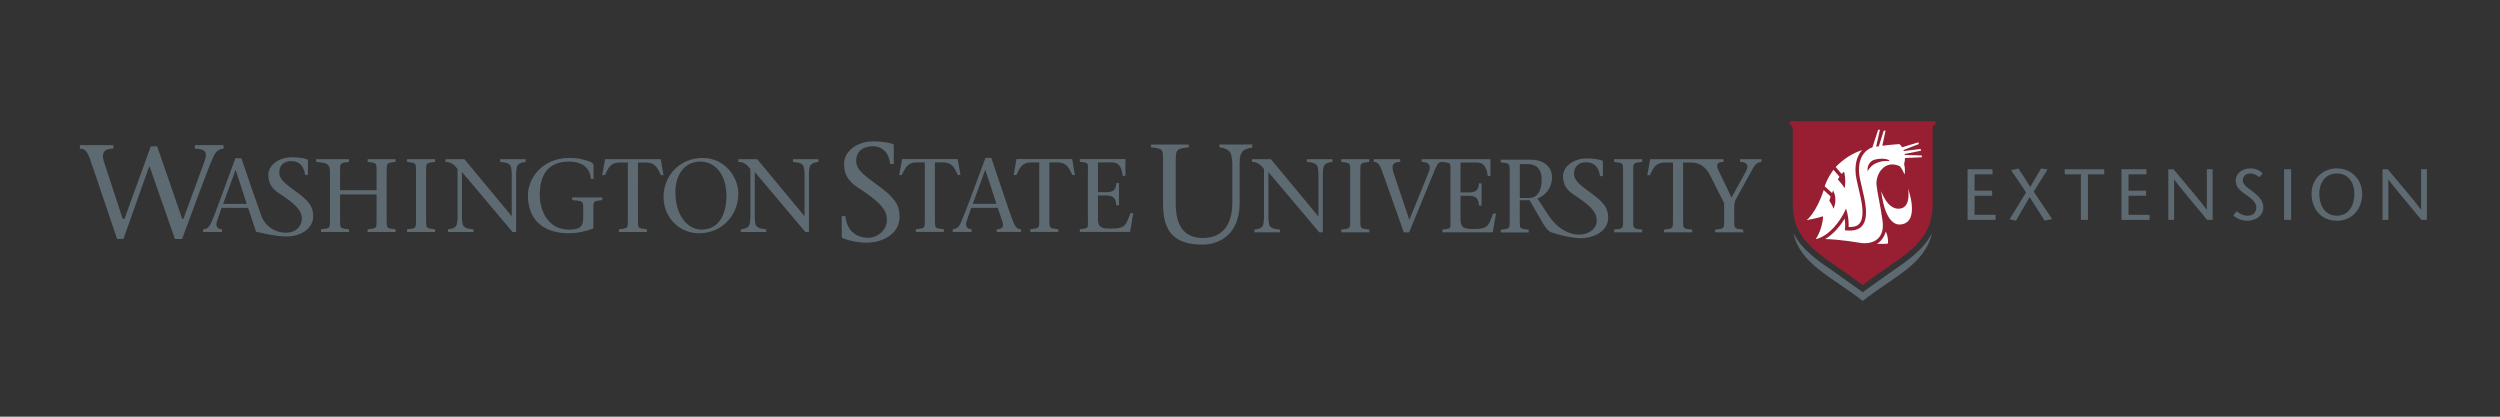 <?xml version="1.0" encoding="utf-8"?>
<!-- Generator: Adobe Illustrator 16.0.0, SVG Export Plug-In . SVG Version: 6.00 Build 0)  -->
<!DOCTYPE svg PUBLIC "-//W3C//DTD SVG 1.1//EN" "http://www.w3.org/Graphics/SVG/1.1/DTD/svg11.dtd">
<svg version="1.1" id="Layer_1" xmlns="http://www.w3.org/2000/svg" xmlns:xlink="http://www.w3.org/1999/xlink" x="0px" y="0px"
	 width="432px" height="72px" viewBox="0 0 432 72" enable-background="new 0 0 432 72" xml:space="preserve">
<rect x="0" y="0" width="432" height="72" fill="#333333" stroke="none"/>
<g>
	<g>
		<g>
			<path fill="#5E6A71" d="M326.405,47.258l-4.532,3.229l-4.537-3.229c-3.221-2.203-5.979-4.09-7.427-6.964
				c1.192,5.379,6.45,7.396,11.964,11.706c5.507-4.311,10.769-6.327,11.962-11.706C332.387,43.168,329.625,45.055,326.405,47.258z"
				/>
			<g>
				<path fill="#981E32" d="M309.281,20.958v0.564c0.353,0.123,0.464,0.233,0.504,0.743v13.001c0,7.228,5.882,9.141,12.088,13.998
					c6.209-4.857,12.094-6.771,12.094-13.998V22.117c0.044-0.387,0.171-0.488,0.485-0.595v-0.564H309.281z"/>
			</g>
		</g>
		<g>
			<g>
				<g>
					<path fill="#FFFFFF" d="M324.321,42.122c0,0,1.007-0.43,1.556-2.094c0.485,1.014,0.359,2.057,0.359,2.057
						C325.789,42.188,324.321,42.122,324.321,42.122z"/>
					<path fill="#FFFFFF" d="M329.721,32.607c0,0,0.612,3.346-1.559,3.458c-2.093,0.114-3.079-3.045-3.079-3.045
						s0.505,6.163,3.439,5.758C331.833,38.322,329.721,32.607,329.721,32.607z"/>
				</g>
			</g>
			<path fill="#FFFFFF" d="M313.768,41.326h0.007c2.449-0.559,4.322-3.417,4.873-4.565l0.351-0.728l0.211,0.78
				c0.011,0.038,0.239,0.898,0.239,2.034c0,0.124-0.005,0.25-0.012,0.383c0.845,0.031,1.449-0.137,1.822-0.531
				c0.538-0.557,0.701-1.612,0.5-3.221c-0.098-0.773-0.382-2.001-0.636-3.081c-0.129-0.558-0.249-1.077-0.324-1.446
				c-0.474-2.369,0.114-3.844,0.689-4.655c0.09-0.131,0.189-0.249,0.291-0.368c-1.694,0.571-3.114,1.461-4.584,2.927l1.036,1.196
				l0.419-0.396c0.4,1.486,0.113,2.856,0.113,2.856c-0.544-0.83-1.185-1.499-1.185-1.499l0.284-0.471l-0.932-1.081l-0.109-0.119
				c-1.143,1.568-1.514,2.857-1.514,2.857l0.813,0.736l0.474,0.432l0.159-0.455c0.869,1.634,0.072,3.159,0.072,3.159
				c-0.142-0.559-0.718-1.383-0.718-1.383l0.229-0.745l-1.206-1.095c-1.256,3.925-2.934,5.192-2.934,5.192s1.815-0.327,2.828-0.667
				C315.026,37.373,314.998,39.439,313.768,41.326z"/>
			<path fill="#FFFFFF" d="M332.078,27.178l-2.899,0.123c0.002,0.345-0.041,0.69-0.151,1.013c0.269,1.184,0.081,1.825,0.081,1.825
				c-0.483-1.124-0.854-1.44-0.854-1.44c-2.661-1.182-4.154,1.495-3.995,3.215c0.13,1.421,0.644,3.305,1.045,6.252
				c0.338,2.485-0.917,3.558-2.367,3.806c-0.029,0.005-0.062,0.011-0.093,0.017c-0.011,0-0.014,0.001-0.022,0.001
				c-0.234,0.03-0.486,0.044-0.747,0.033c-0.01,0-0.018,0-0.031,0c-0.023,0-0.054-0.003-0.084-0.003
				c-0.113-0.009-0.225-0.02-0.335-0.031c-1.122-0.157-3.644-0.616-6.246-0.678c1.531-0.894,2.729-2.443,3.398-3.537
				c0.034,0.301,0.07,0.672,0.07,1.082c0,0.205-0.008,0.416-0.026,0.637l-0.026,0.298l0.3,0.022c1.197,0.106,2.047-0.122,2.6-0.693
				c0.679-0.707,0.891-1.886,0.661-3.715c-0.101-0.802-0.39-2.044-0.646-3.144c-0.128-0.548-0.247-1.065-0.322-1.428
				c-0.427-2.16,0.085-3.473,0.591-4.192c0.399-0.564,0.948-0.976,1.549-1.173c0.012-0.003,0.022-0.003,0.029-0.006l0.988-3.04
				h0.312l-0.666,2.922c0.155-0.025,0.312-0.053,0.468-0.075l0.857-2.695h0.309l-0.561,2.61c0.88-0.116,1.842-0.203,2.905-0.284
				c0.173,0.072,0.359,0.272,0.521,0.55l2.791-0.86l0.101,0.3l-2.666,1.035c0.025,0.054,0.043,0.113,0.062,0.171l2.917-0.362
				l0.043,0.311l-2.825,0.565c0.007,0.051,0.018,0.105,0.026,0.159l2.942,0.095L332.078,27.178z M323.683,28.482
				c0.586-0.412,1.58-0.729,2.514-0.654c0.234,0.019,0.433-0.047,0.178-0.18c-0.697-0.37-2.324-0.243-2.899,0.15
				c-0.918,0.63-0.764,1.748-0.74,1.772C322.914,29.253,323.227,28.801,323.683,28.482z"/>
		</g>
	</g>
	<g>
		<g>
			<g>
				<path fill="#5E6A71" d="M275.23,33.582c-1.904-1.431-3.237-2.229-3.237-3.561c0-1.41,0.989-1.981,2.096-1.981
					c1.522,0,2.245,1.066,2.396,2.401h0.496v-2.497c0-0.096-0.019-0.171-0.133-0.208c-0.763-0.267-1.847-0.361-2.665-0.361
					c-2.19,0-4.093,1.35-4.093,3.066c0,0.925,0.256,1.589,0.631,2.097h-0.009c0.009,0.009,0.019,0.015,0.024,0.021
					c0.461,0.614,1.095,1.008,1.656,1.383c2.855,1.887,3.5,2.895,3.522,4.131c0.053,2.748-5.094,4.192-8.481-1.087l-1.759-2.677
					c1.383-0.539,2.513-1.813,2.513-3.665c0-2.104-1.813-3.052-3.626-3.052h-5.229v0.466c1.616,0.193,1.542,0.108,1.542,1.776v8.085
					c0,1.675,0.074,1.582-1.542,1.779v0.467h4.832v-0.467c-1.617-0.197-1.547-0.104-1.547-1.779v-3.322h1.692
					c2.17,3.61,2.709,5.178,3.804,5.568c0.243,0.086,3.062,0.993,5.055,0.993c2.284,0,4.725-1.258,4.725-3.522
					C277.895,36.057,277.248,35.084,275.23,33.582z M264.113,34.215h-1.494v-5.856h1.384c1.311,0,2.393,0.682,2.393,2.642
					C266.396,33.03,265.676,34.215,264.113,34.215z"/>
				<path fill="#5E6A71" d="M227.97,40.147c0,0,0,0-8.791-10.416v7.979c0,0.377,0.075,0.685,0.106,0.974
					c0.092,0.65,0.708,0.902,1.898,0.994v0.47h-4.423v-0.47c0.871-0.092,1.462-0.344,1.552-0.994
					c0.037-0.289,0.108-0.597,0.108-0.974v-8.502c-0.503-0.649-1.067-1.229-2.092-1.229v-0.473h3.282
					c2.689,3.271,5.49,6.591,8.178,9.86h0.037v-7.422c0-0.379-0.074-0.684-0.109-0.973c-0.092-0.651-0.701-0.9-1.895-0.993v-0.473
					h4.423v0.473c-0.849,0.093-1.462,0.342-1.556,0.993c-0.035,0.289-0.105,0.594-0.105,0.973v10.202H227.97z"/>
				<path fill="#5E6A71" d="M235.064,37.888c0,1.683-0.071,1.592,1.552,1.79v0.47h-4.855v-0.47c1.625-0.198,1.552-0.107,1.552-1.79
					v-8.121c0-1.677,0.073-1.591-1.552-1.787v-0.466h4.855v0.466c-1.623,0.196-1.552,0.11-1.552,1.787V37.888z"/>
				<path fill="#5E6A71" d="M258.031,36.896c-0.83,1.934-0.705,2.674-3.32,2.674c-1.624,0-2.331-0.129-2.331-1.663v-4.08h1.52
					c1.208,0,1.624,0.636,1.659,1.7h0.466v-3.849h-0.466c-0.035,1.121-0.523,1.572-1.659,1.572h-1.52V28.09h2.866
					c1.298,0,1.662,0.991,1.839,2.327h0.469v-2.903h-8.313h-3.576v0.466c1.225,0,1.695,0.559,1.243,1.698
					c-1.119,2.763-2.22,5.54-3.377,8.301c-0.938-2.74-1.983-5.846-2.683-7.975c-0.601-1.736,0.124-2.024,1.117-2.024v-0.466h-4.592
					v0.466c0.871,0,1.103,0.559,1.775,2.49c1.099,3.071,2.329,6.552,3.43,9.678h0.918c1.52-3.7,3.051-7.384,4.567-11.083
					c0.38-0.904,0.649-1.085,1.177-1.085c1.623,0.196,1.389,0.11,1.389,1.787v8.121c0,1.683,0.234,1.592-1.389,1.79v0.47h8.719
					l0.543-3.251H258.031z"/>
				<path fill="#5E6A71" d="M282.217,37.888c0,1.683-0.076,1.592,1.55,1.79v0.47h-4.856v-0.47c1.627-0.198,1.555-0.107,1.555-1.79
					v-8.121c0-1.677,0.072-1.591-1.555-1.787v-0.466h4.856v0.466c-1.626,0.196-1.55,0.11-1.55,1.787V37.888z"/>
				<path fill="#5E6A71" d="M300.676,27.514v0.466c1.065,0,1.643,0.521,1.028,1.625l-2.49,4.534l-2.185-4.534
					c-0.451-0.939-0.575-1.625,0.794-1.625v-0.466h-3.026h-1.253h-8.406l-0.489,2.756h0.452c0.595-1.188,0.956-2.18,2.525-2.18
					h1.467v9.798c0,1.683,0.069,1.592-1.556,1.79v0.47h4.856v-0.47c-1.625-0.198-1.554-0.107-1.554-1.79V28.09h1.465
					c1.479,0,2.475,0.883,3.084,1.982l2.543,5.041v2.774c0,1.683,0.072,1.592-1.552,1.79v0.47h4.854v-0.47
					c-1.621-0.198-1.552-0.107-1.552-1.79v-2.021c0-0.45,0.038-0.958,0.217-1.316l3.014-5.47c0.49-0.867,0.976-1.102,1.482-1.102
					v-0.466H300.676z"/>
			</g>
			<path fill="#5E6A71" d="M216.401,24.965l-5.688,0.016v0.472c1.14,0.123,1.965,0.623,2.085,1.499
				c0.049,0.387,0.148,0.798,0.148,1.309v6.748c0,3.888-1.751,6.118-5.075,6.118c-3.618,0-4.704-2.597-4.704-5.997v-7.112
				c0-2.258,0.065-2.299,2.252-2.564V24.98h-6.534v0.472c2.188,0.266,2.091,0.307,2.091,2.564v7.234c0,4.395,1.603,7.02,6.771,7.02
				c3.133,0,6.462-1.942,6.462-7.163V28.26c0-0.043,0-0.082,0-0.121c-0.021-2.106,0.797-2.414,2.177-2.636L216.401,24.965z"/>
		</g>
		<g>
			<path fill="#5E6A71" d="M153.817,28.321c-0.192-1.698-1.111-3.051-3.045-3.051c-1.403,0-2.821,0.726-2.821,2.515
				c0,1.693,1.692,2.707,4.111,4.522c2.561,1.911,3.386,3.145,3.386,5.15c0,2.878-2.79,4.474-5.688,4.474
				c-1.551,0-2.881-0.292-4.139-0.773c-0.094-0.049-0.168-0.147-0.168-0.336v-3.485h0.628c0.269,2.683,2.029,3.748,3.894,3.748
				c1.717,0,3.277-1.308,3.277-3.071c0-1.573-0.846-2.854-4.472-5.246c-1.304-0.868-2.924-1.815-2.924-4.446
				c0-2.184,2.253-3.897,5.036-3.897c1.04,0,2.419,0.121,3.385,0.463c0.146,0.042,0.169,0.145,0.169,0.264v3.171H153.817z"/>
			<path fill="#5E6A71" d="M161.55,37.83c0,1.674-0.069,1.579,1.547,1.782v0.463h-4.836v-0.463c1.618-0.203,1.547-0.108,1.547-1.782
				v-9.765h-1.459c-1.563,0-1.924,0.99-2.516,2.174h-0.447l0.483-2.748h9.618l0.486,2.748h-0.449
				c-0.593-1.184-0.953-2.174-2.515-2.174h-1.459V37.83z"/>
			<path fill="#5E6A71" d="M167.824,35.904l-0.823,2.411c-0.235,0.704,0.106,1.297,0.898,1.297v0.463h-3.272v-0.463
				c0.483,0,1.007-0.311,1.295-0.9c0.772-1.585,2.875-7.461,4.369-11.436h1.006c1.222,3.612,3.054,9.154,3.666,10.753
				c0.398,1.001,0.686,1.583,1.457,1.583v0.463h-4.188v-0.463c1.132,0,1.243-0.593,0.956-1.388l-0.777-2.32H167.824z M172.18,35.224
				l-1.907-5.845h-0.036l-2.14,5.845H172.18z"/>
			<path fill="#5E6A71" d="M181.33,37.83c0,1.674-0.071,1.579,1.544,1.782v0.463h-4.836v-0.463c1.618-0.203,1.548-0.108,1.548-1.782
				v-9.765h-1.459c-1.564,0-1.92,0.99-2.518,2.174h-0.45l0.489-2.748h9.618l0.484,2.748h-0.452c-0.588-1.184-0.946-2.174-2.51-2.174
				h-1.458V37.83z"/>
			<path fill="#5E6A71" d="M186.6,39.612c1.622-0.203,1.389-0.108,1.389-1.782v-8.095c0-1.67,0.232-1.581-1.389-1.779v-0.465h7.875
				v2.89h-0.469c-0.179-1.325-0.535-2.315-1.831-2.315h-2.448v5.148h1.51c1.132,0,1.619-0.454,1.652-1.568h0.469v3.825h-0.469
				c-0.033-1.062-0.447-1.689-1.652-1.689h-1.51v4.062c0,1.532,0.704,1.66,2.322,1.66c2.607,0,2.48-0.739,3.308-2.663h0.467
				l-0.542,3.234H186.6V39.612z"/>
		</g>
		<g>
			<path fill="#5E6A71" d="M58.765,37.844c0,1.674-0.072,1.582,1.544,1.78v0.467h-4.834v-0.467c1.617-0.198,1.545-0.106,1.545-1.78
				v-8.09c0-1.668-0.777-1.58-2.395-1.777v-0.463h5.684v0.463c-1.616,0.197-1.544,0.109-1.544,1.777v3.113h6.307v-3.113
				c0-1.668,0.071-1.58-1.546-1.777v-0.463h4.833v0.463c-1.615,0.197-1.545,0.109-1.545,1.777v8.09c0,1.674-0.07,1.582,1.545,1.78
				v0.467h-4.833v-0.467c1.617-0.198,1.546-0.106,1.546-1.78v-4.242h-6.307V37.844z"/>
			<path fill="#5E6A71" d="M73.63,37.844c0,1.674-0.074,1.582,1.544,1.78v0.467h-4.833v-0.467c1.616-0.198,1.544-0.106,1.544-1.78
				v-8.09c0-1.668,0.072-1.58-1.544-1.777v-0.463h4.833v0.463c-1.618,0.197-1.544,0.109-1.544,1.777V37.844z"/>
			<path fill="#5E6A71" d="M88.572,40.091c-2.857-3.379-5.823-6.92-8.751-10.372v7.948c0,0.373,0.071,0.681,0.109,0.968
				c0.089,0.649,0.699,0.897,1.885,0.989v0.467h-4.401v-0.467c0.861-0.092,1.455-0.34,1.545-0.989
				c0.035-0.287,0.108-0.595,0.108-0.968v-8.468c-0.505-0.646-1.062-1.223-2.087-1.223v-0.463h3.273
				c2.678,3.249,5.463,6.558,8.14,9.809h0.035v-7.385c0-0.379-0.071-0.686-0.108-0.974c-0.087-0.646-0.702-0.896-1.887-0.987v-0.463
				h4.405v0.463c-0.845,0.091-1.455,0.342-1.548,0.987c-0.034,0.288-0.105,0.595-0.105,0.974v10.153H88.572z"/>
			<path fill="#5E6A71" d="M91.222,33.729c0-2.767,2.337-6.438,7.188-6.438c1.743,0,2.57,0.326,3.451,0.616
				c0.504,0.16,0.701,0.411,0.701,0.699v2.317h-0.468c-0.054-1.438-0.971-3.001-3.827-3.001c-3.757,0-4.979,2.588-4.997,5.661
				c-0.018,2.839,1.419,6.095,5.068,6.095c2.247,0,2.445-0.831,2.445-2.229v-1.098c0-1.675,0.069-1.58-1.906-1.78v-0.464h5.194
				v0.464c-1.617,0.2-1.543,0.105-1.543,1.78v3.128c-1.152,0.449-2.661,0.827-4.297,0.827
				C94.547,40.308,91.222,38.546,91.222,33.729z"/>
			<path fill="#5E6A71" d="M110.238,37.844c0,1.674-0.072,1.582,1.546,1.78v0.467h-4.835v-0.467c1.616-0.198,1.544-0.106,1.544-1.78
				v-9.758h-1.457c-1.564,0-1.922,0.984-2.517,2.174h-0.448l0.487-2.746h9.615l0.485,2.746h-0.45
				c-0.592-1.189-0.951-2.174-2.515-2.174h-1.457V37.844z"/>
			<path fill="#5E6A71" d="M114.659,34.034c0-3.885,3.019-6.743,6.756-6.743c3.899,0,6.166,3.364,6.166,6.134
				c0,3.792-2.84,6.883-6.813,6.883C117.335,40.308,114.659,37.523,114.659,34.034z M125.53,33.963c0-4.297-2.317-6.04-4.511-6.04
				c-3.054,0-4.311,2.732-4.311,5.176c0,4.352,2.228,6.58,4.545,6.58C124.597,39.679,125.53,36.372,125.53,33.963z"/>
			<path fill="#5E6A71" d="M139.173,40.091c-2.86-3.379-5.823-6.92-8.753-10.372v7.948c0,0.373,0.071,0.681,0.108,0.968
				c0.09,0.649,0.701,0.897,1.886,0.989v0.467h-4.403v-0.467c0.864-0.092,1.457-0.34,1.547-0.989
				c0.036-0.287,0.107-0.595,0.107-0.968v-8.468c-0.502-0.646-1.059-1.223-2.084-1.223v-0.463h3.271
				c2.678,3.249,5.461,6.558,8.141,9.809h0.034v-7.385c0-0.379-0.072-0.686-0.107-0.974c-0.089-0.646-0.699-0.896-1.887-0.987
				v-0.463h4.402v0.463c-0.844,0.091-1.454,0.342-1.544,0.987c-0.036,0.288-0.109,0.595-0.109,0.974v10.153H139.173z"/>
			<path fill="#5E6A71" d="M38.544,25.105v-0.021h-4.862v0.603c1.876,0.021,2.181,0.69,1.688,2.11l-3.678,10.018h-0.204
				l-4.333-12.524H26.06l-4.552,12.524h-0.31l-3.262-9.951c-0.463-1.577,0.183-2.177,1.643-2.177v-0.603h-5.77v0.603
				c1.227,0,1.446,0.955,2.234,3.218l4.188,12.382h1.103l4.48-12.63l4.417,12.641h1.234c1.889-5.026,4.549-12.465,5.527-14.466
				c0.364-0.751,1.023-1.138,1.637-1.138v-0.589H38.544z"/>
			<path fill="#5E6A71" d="M51.471,33.339c-1.891-1.418-3.215-2.212-3.215-3.536c0-1.399,0.983-1.969,2.08-1.969
				c1.513,0,2.231,1.061,2.383,2.385h0.491V27.74c0-0.094-0.018-0.169-0.132-0.206c-0.756-0.265-1.834-0.362-2.647-0.362
				c-2.174,0-4.065,1.345-4.065,3.047c0,0.923,0.255,1.579,0.627,2.085h-0.006c0.008,0.008,0.015,0.014,0.022,0.021
				c0.458,0.611,1.088,1.002,1.646,1.374c2.836,1.872,3.499,2.875,3.499,4.104c0,1.143-0.859,2.289-2.439,2.403
				c-1.619,0.114-3.7-0.667-4.575-2.939c-0.778-2.178-2.36-6.758-3.429-9.92h-1.042c-1.492,3.973-3.514,9.798-4.288,11.377
				c-0.285,0.595-0.806,0.9-1.292,0.9v0.468h0.776h2.494v-0.468c-0.791,0-1.132-0.593-0.899-1.295l0.827-2.408h4.583l0.773,2.318
				l0.595,1.787c0,0,3.214,0.84,5.305,0.84c2.269,0,4.576-1.248,4.576-3.498C54.118,35.798,53.475,34.832,51.471,33.339z
				 M38.555,35.237l2.138-5.842h0.036l1.905,5.842H38.555z"/>
		</g>
	</g>
</g>
<g>
	<path fill="#5E6A71" d="M344.307,30.124h-3.1v2.824h3.037v0.875h-3.037v3.299h3.637v0.875h-4.849v-8.748h4.312V30.124z"/>
	<path fill="#5E6A71" d="M353.307,38.122l-2.588-4.074l-2.35,4.074l-1.111-0.226l2.85-4.661l-2.6-3.836l1.287-0.275l2.037,3.174
		l1.861-3.174l1.125,0.15l-2.399,3.836l3.199,4.761L353.307,38.122z"/>
	<path fill="#5E6A71" d="M359.582,37.997v-7.873h-2.799v-0.875h6.822v0.875h-2.811v7.873H359.582z"/>
	<path fill="#5E6A71" d="M370.906,30.124h-3.1v2.824h3.037v0.875h-3.037v3.299h3.637v0.875h-4.848v-8.748h4.311V30.124z"/>
	<path fill="#5E6A71" d="M382.344,37.997h-0.95c-1.899-2.274-5.161-6.198-5.687-6.961h-0.025v6.961h-0.999v-8.748h0.899
		c1.925,2.274,5.148,6.099,5.736,6.974h0.025v-6.974h1V37.997z"/>
	<path fill="#5E6A71" d="M390.419,30.599c-0.425-0.312-0.987-0.625-1.513-0.625c-0.875,0-1.361,0.512-1.361,1.187
		c0,0.625,0.537,1.087,1.662,1.899c1.199,0.875,1.898,1.675,1.898,2.799c0,1.387-1.312,2.287-2.711,2.287
		c-0.838,0-1.838-0.299-2.463-0.912l0.538-0.725c0.513,0.363,1.075,0.763,1.899,0.763c0.862,0,1.525-0.462,1.525-1.438
		c0-1.1-1.312-1.812-2.025-2.337c-0.725-0.562-1.537-1.1-1.537-2.337c0-1.175,1.137-2.062,2.5-2.062
		c0.912,0,1.674,0.325,2.162,0.875L390.419,30.599z"/>
	<path fill="#5E6A71" d="M394.695,37.997v-8.748h1.211v8.748H394.695z"/>
	<path fill="#5E6A71" d="M399.432,33.473c0-2.449,1.85-4.374,4.375-4.374c2.523,0,4.373,1.925,4.373,4.374
		c0,2.612-1.674,4.673-4.373,4.673S399.432,36.085,399.432,33.473z M406.844,33.473c0-1.637-0.875-3.499-3.037-3.499
		s-3.037,1.862-3.037,3.499c0,1.712,0.775,3.799,3.037,3.799S406.844,35.185,406.844,33.473z"/>
	<path fill="#5E6A71" d="M419.367,37.997h-0.949c-1.9-2.274-5.162-6.198-5.686-6.961h-0.025v6.961h-1v-8.748h0.9
		c1.924,2.274,5.148,6.099,5.735,6.974h0.024v-6.974h1V37.997z"/>
</g>
</svg>
